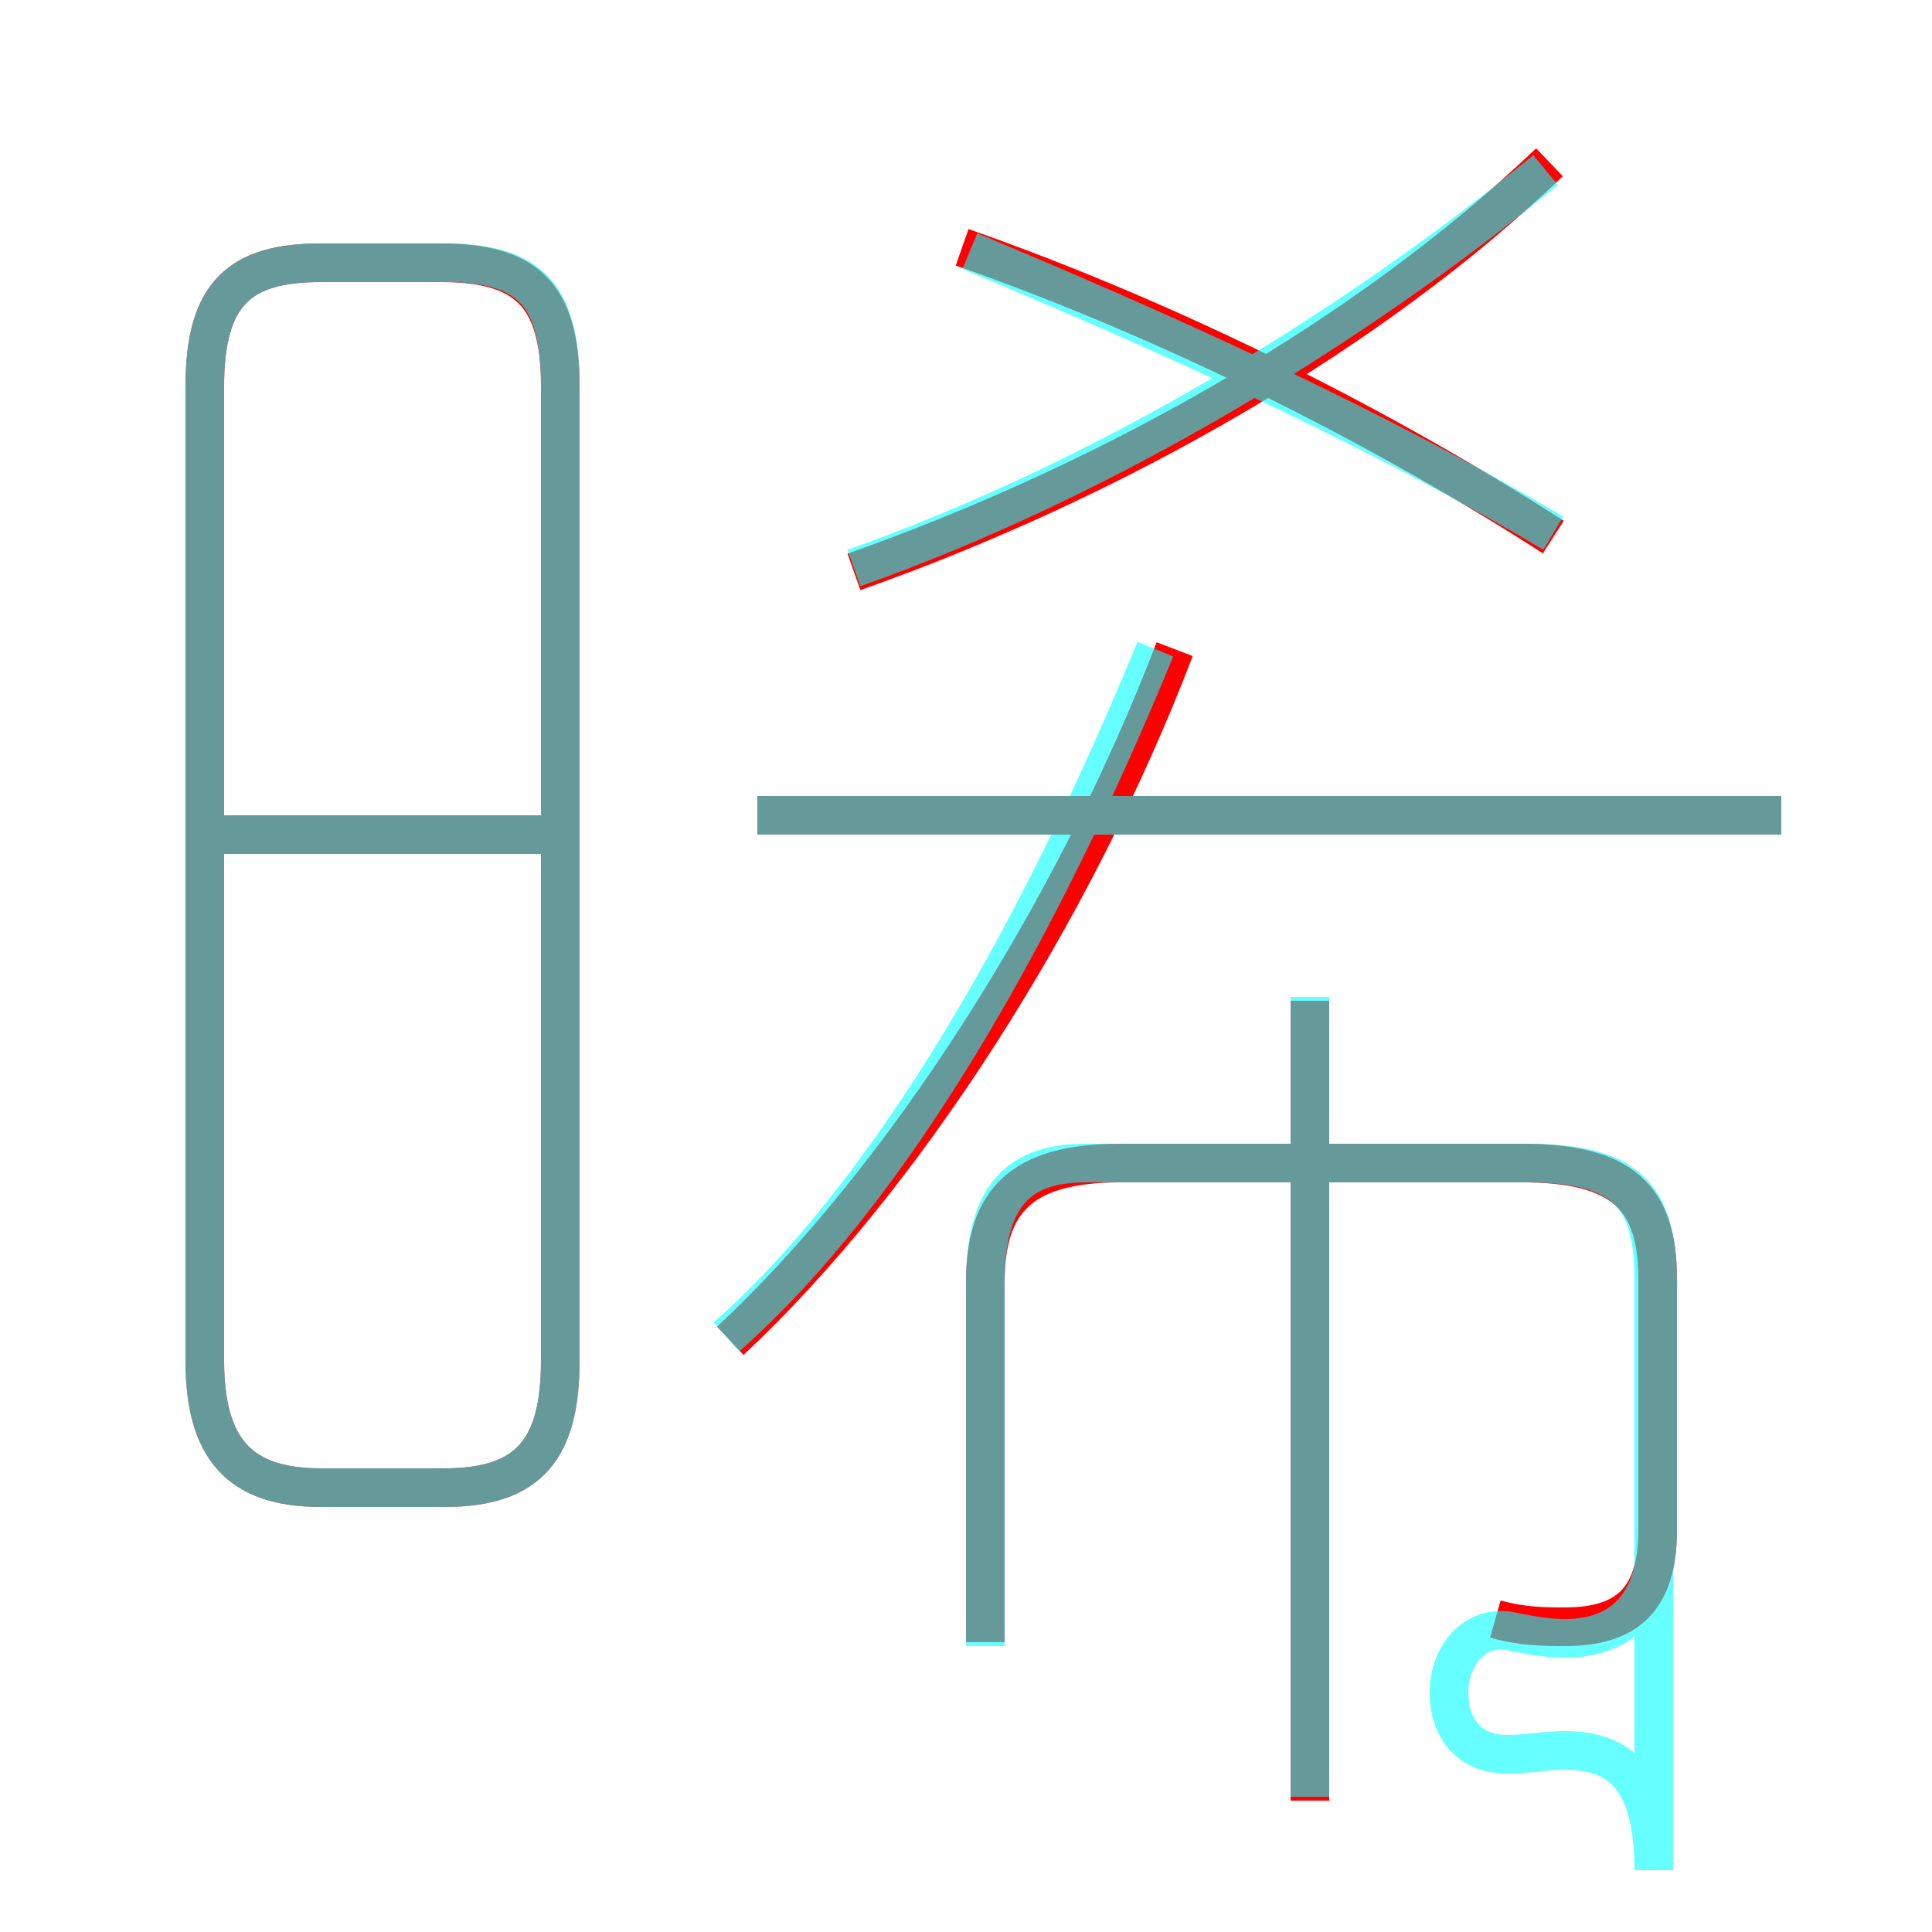 <?xml version='1.0' encoding='utf8'?>
<svg viewBox="0.0 -6.0 50.0 50.0" version="1.1" xmlns="http://www.w3.org/2000/svg">
<rect x="0.0" y="-6.0" width="50.0" height="50.0" fill="#333333" stroke="none"/>
<rect x="-1000" y="-1000" width="2000" height="2000" stroke="white" fill="white"/>
<g style="fill:none;stroke:rgba(255, 0, 0, 1);  stroke-width:1"><path d="M 8.3 -5.5 L 11.5 -5.5 C 13.7 -5.5 14.5 -6.5 14.5 -8.8 L 14.5 -34.0 C 14.5 -36.4 13.6 -37.2 11.4 -37.2 L 8.3 -37.2 C 6.2 -37.2 5.3 -36.4 5.3 -34.0 L 5.3 -8.8 C 5.3 -6.5 6.2 -5.5 8.3 -5.5 Z M 14.1 -22.4 L 5.5 -22.4 M 38.7 -2.1 C 39.4 -1.9 40.0 -1.9 40.5 -1.9 C 42.1 -1.9 42.9 -2.6 42.9 -4.4 L 42.9 -10.9 C 42.9 -13.0 42.0 -13.9 39.4 -13.9 L 29.0 -13.9 C 26.4 -13.9 25.5 -12.9 25.5 -10.8 L 25.5 -1.5 M 33.9 2.6 L 33.9 -18.1 M 18.9 -9.3 C 23.4 -13.5 27.8 -20.4 30.4 -27.2 M 46.1 -22.9 L 19.6 -22.9 M 22.1 -29.2 C 28.9 -31.6 35.5 -35.4 40.1 -39.8 M 40.2 -30.1 C 36.0 -32.8 30.6 -35.6 24.9 -37.6" transform="translate(0.0 38.0)" />
</g>
<g style="fill:none;stroke:rgba(0, 255, 255, 0.6);  stroke-width:1">
<path d="M 8.3 -5.5 L 11.5 -5.5 C 13.7 -5.5 14.5 -6.5 14.5 -8.8 L 14.5 -34.0 C 14.5 -36.4 13.7 -37.2 11.5 -37.2 L 8.3 -37.2 C 6.2 -37.2 5.3 -36.4 5.3 -34.0 L 5.3 -8.8 C 5.3 -6.5 6.2 -5.5 8.3 -5.5 Z M 14.2 -22.4 L 5.5 -22.4 M 18.8 -9.4 C 23.1 -13.2 26.9 -19.9 29.9 -27.2 M 25.5 -1.4 L 25.5 -10.8 C 25.5 -13.1 26.4 -13.9 28.1 -13.9 L 39.5 -13.9 C 42.1 -13.9 42.9 -13.1 42.9 -10.8 L 42.9 -4.4 C 42.9 -2.5 42.0 -1.6 40.5 -1.6 C 40.0 -1.6 39.5 -1.7 39.0 -1.8 C 38.1 -1.9 37.5 -1.1 37.5 -0.2 C 37.5 0.7 38.0 1.4 39.0 1.4 C 39.5 1.4 40.0 1.3 40.5 1.3 C 41.9 1.3 42.8 2.0 42.8 4.4 L 42.8 -10.9 C 42.8 -13.1 42.0 -13.9 39.5 -13.9 L 28.1 -13.9 M 33.9 2.5 L 33.9 -18.2 M 46.1 -22.9 L 19.6 -22.9 M 22.1 -29.3 C 28.6 -31.6 35.0 -35.5 40.0 -39.6 M 40.2 -30.2 C 35.5 -33.0 29.9 -35.5 25.1 -37.5" transform="translate(0.0 38.0)" />
</g>
</svg>